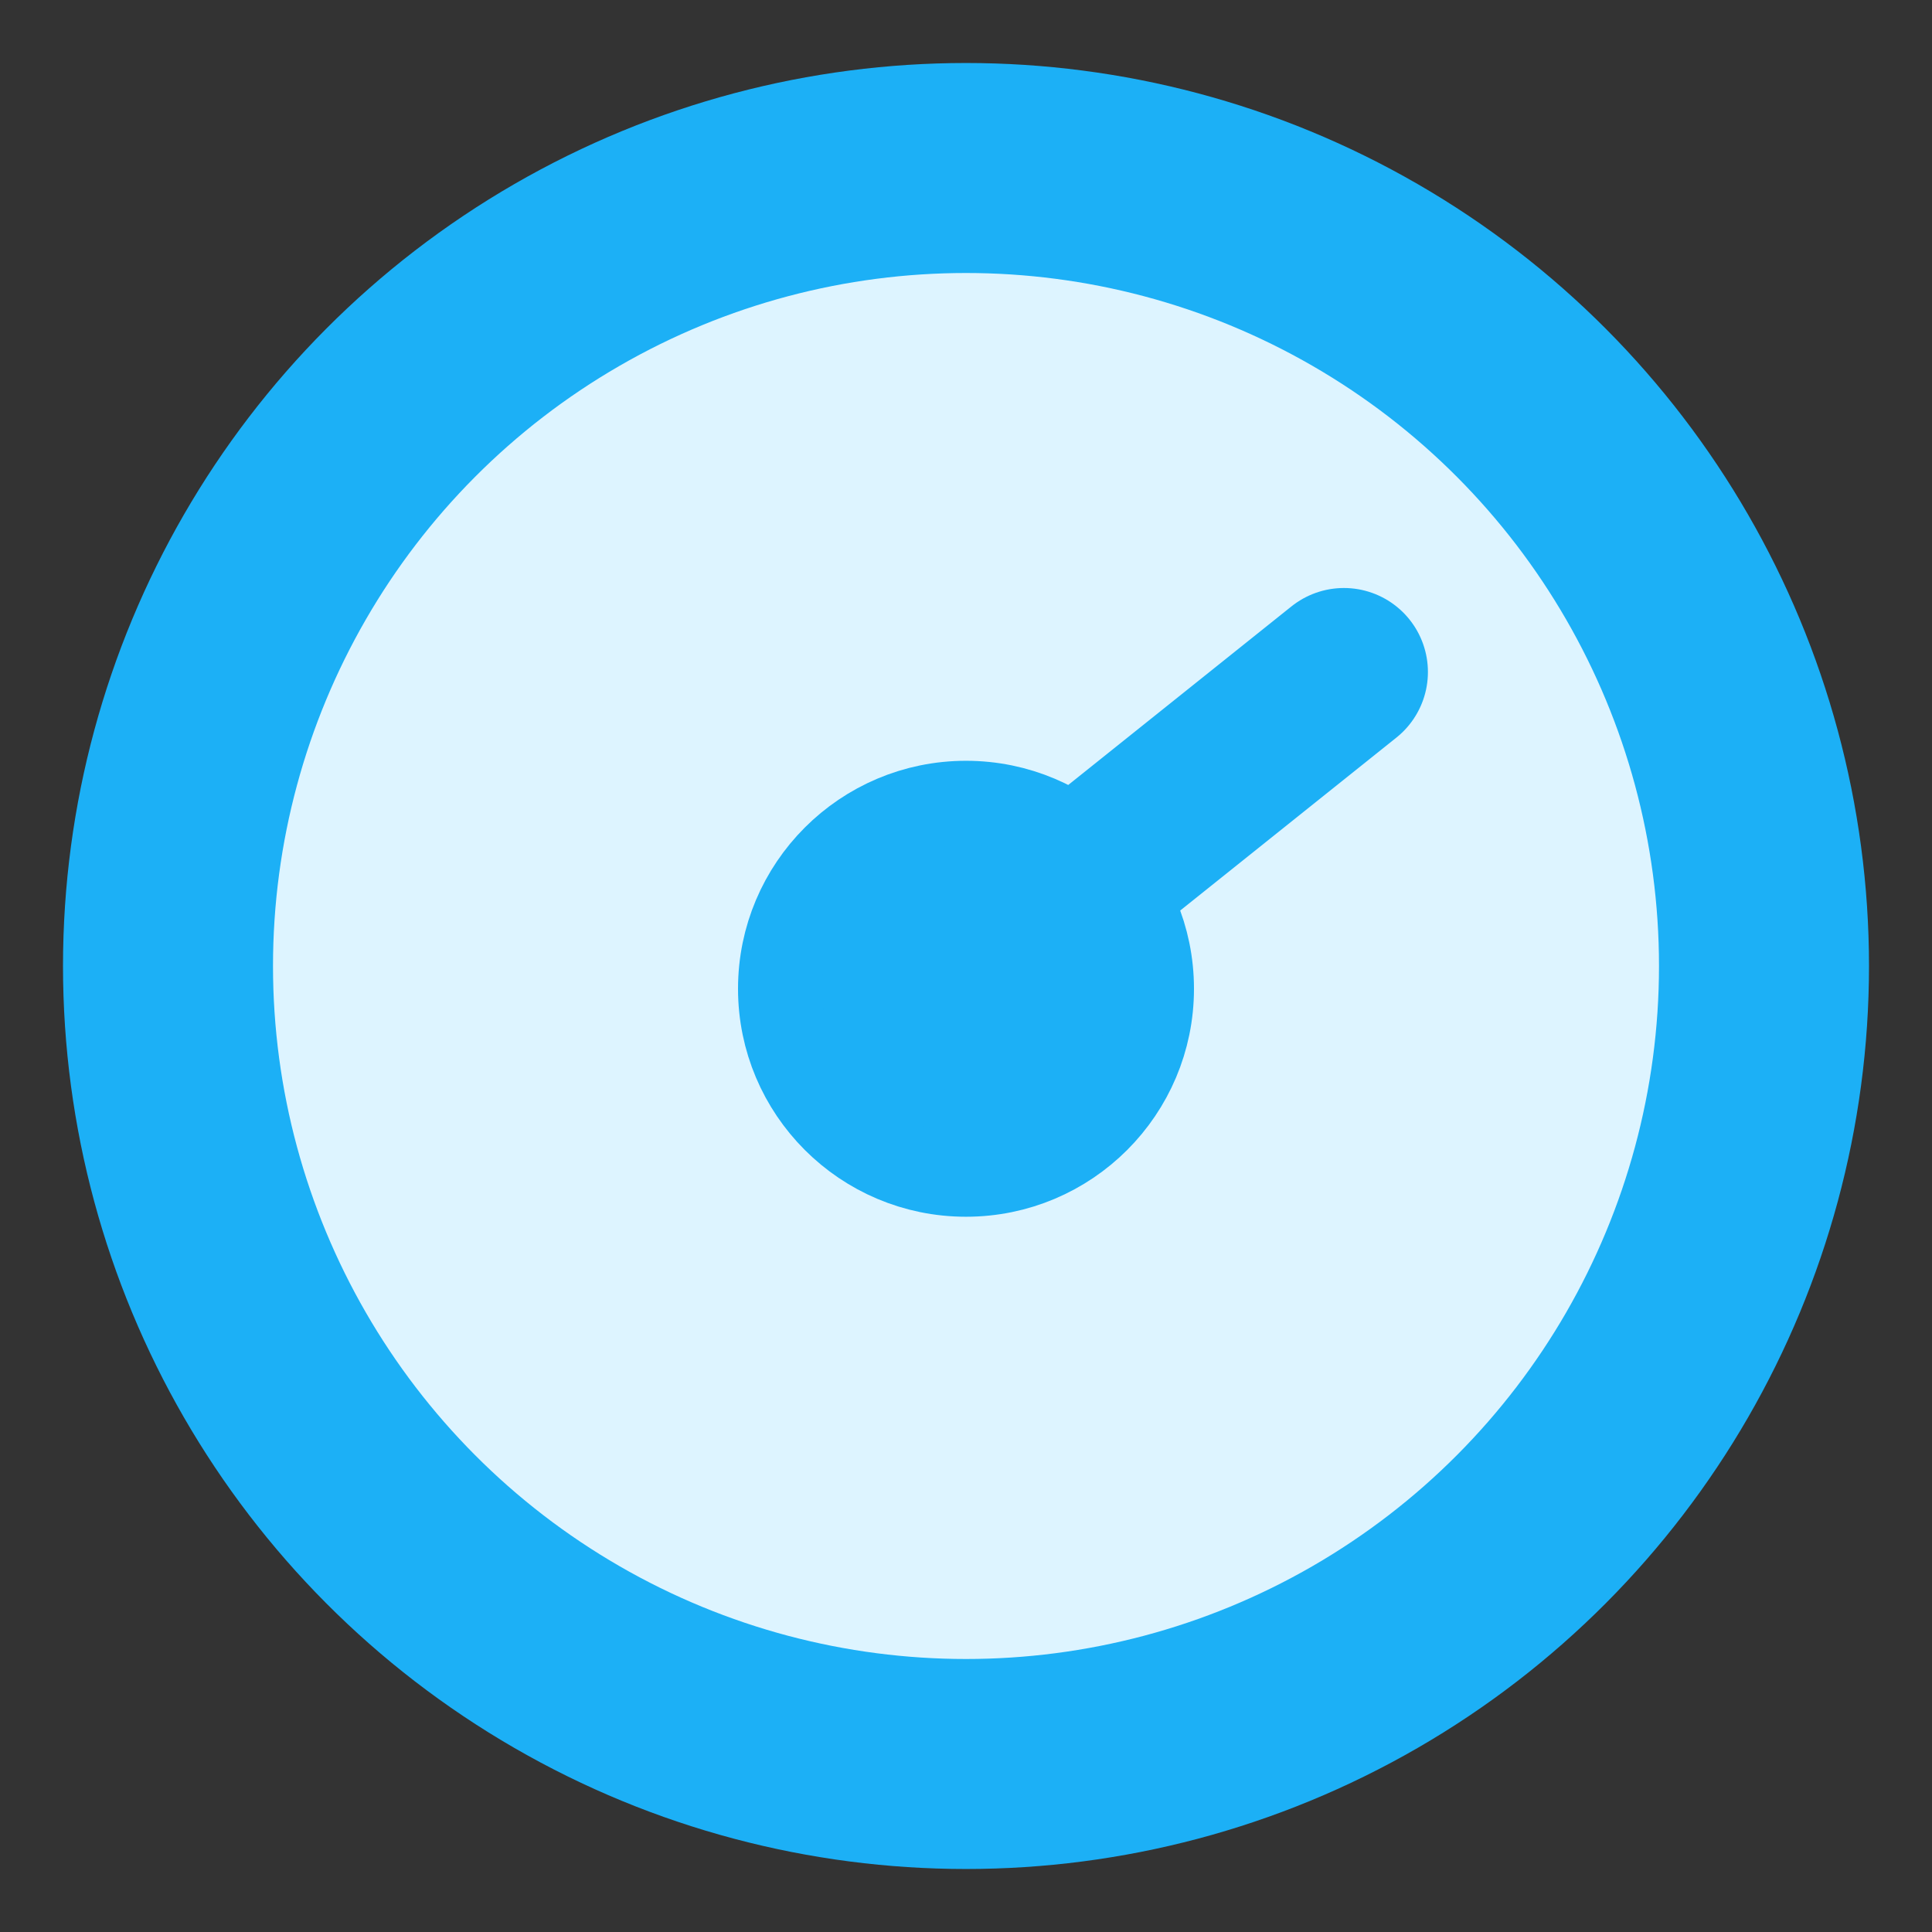 <svg width="23" height="23" viewBox="0 0 23 23" fill="none" xmlns="http://www.w3.org/2000/svg">
<rect x="0" y="0" width="23" height="23" fill="#333333" stroke="none"/>
<circle cx="11.5" cy="11.5" r="9.5" fill="#DDF4FF" stroke="#1CB0F6" stroke-width="2.5"/>
<circle cx="11.5" cy="11.771" r="2.214" fill="#1CB0F6" stroke="#1CB0F6"/>
<path d="M10.999 12L15.999 8" stroke="#1CB0F6" stroke-width="2" stroke-linecap="round"/>
</svg>
